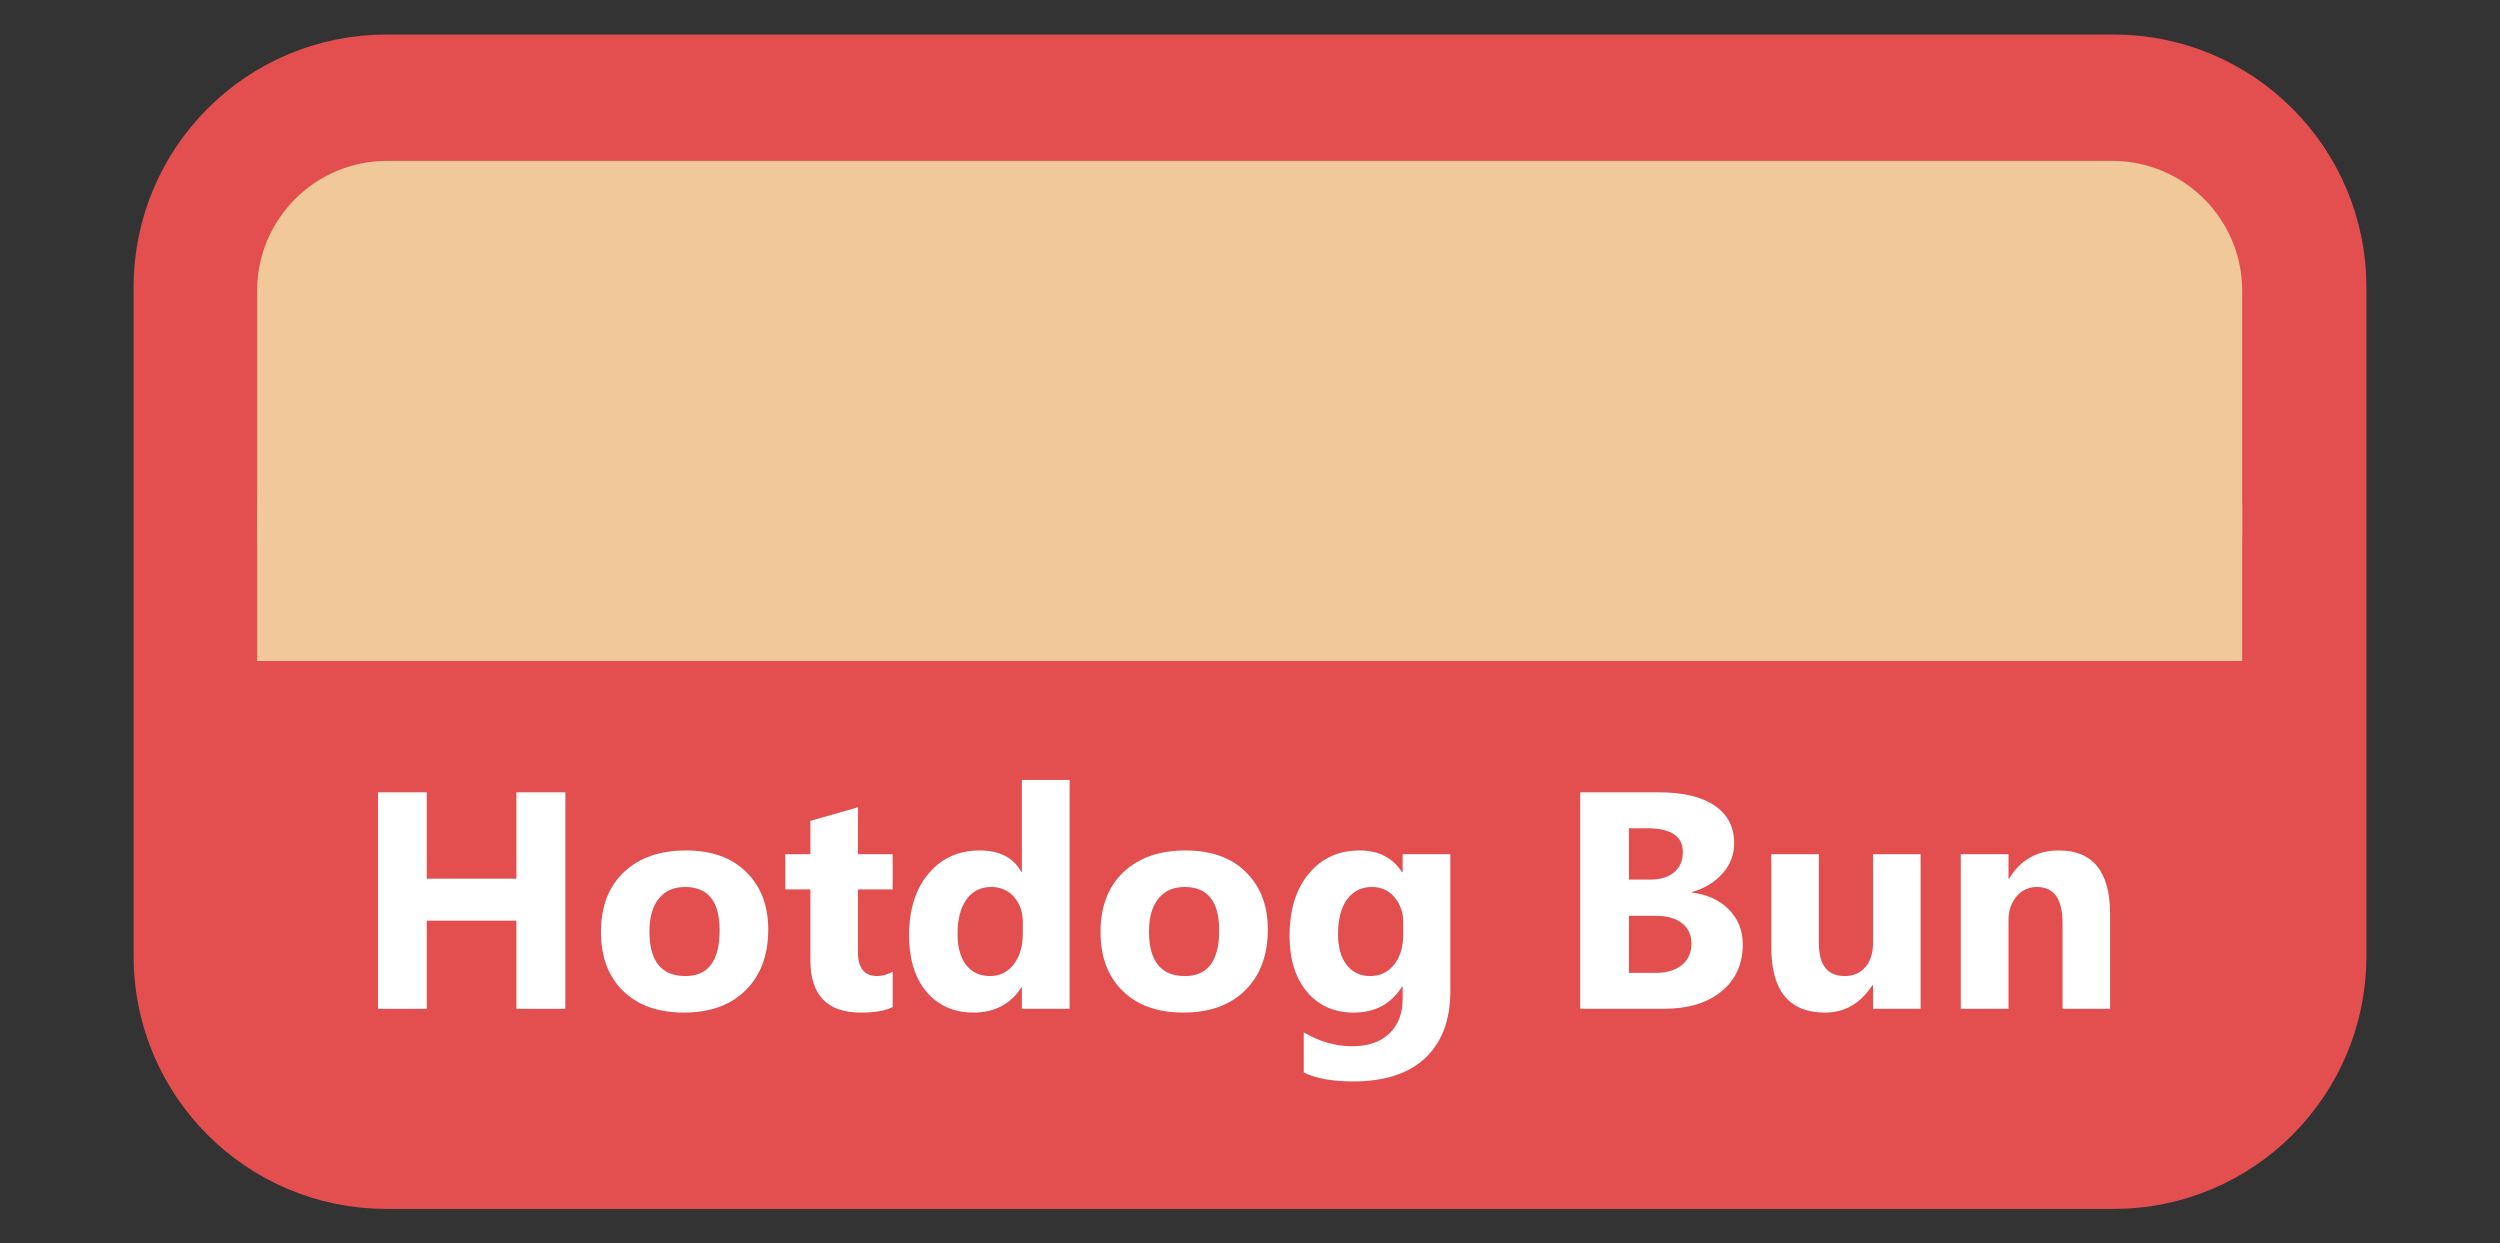 <?xml version="1.0" encoding="UTF-8" standalone="no"?>
<!DOCTYPE svg PUBLIC "-//W3C//DTD SVG 1.1//EN" "http://www.w3.org/Graphics/SVG/1.1/DTD/svg11.dtd">
<!-- Created with Vectornator (http://vectornator.io/) -->
<svg height="100%" stroke-miterlimit="10" style="fill-rule:nonzero;clip-rule:evenodd;stroke-linecap:round;stroke-linejoin:round;" version="1.1" viewBox="0 0 191 95" width="100%" xml:space="preserve" xmlns="http://www.w3.org/2000/svg" xmlns:vectornator="http://vectornator.io" xmlns:xlink="http://www.w3.org/1999/xlink">
<rect x="0" y="0" width="191" height="95" fill="#333333" stroke="none"/>
<defs/>
<g id="Layer-1" vectornator:layerName="Layer 1">
<path d="M15.058 21.947C15.058 13.962 21.531 7.49 29.515 7.49L161.485 7.49C169.469 7.49 175.942 13.962 175.942 21.947L175.942 73.053C175.942 81.038 169.469 87.51 161.485 87.51L29.515 87.51C21.531 87.51 15.058 81.038 15.058 73.053L15.058 21.947Z" fill="none" opacity="1" stroke="#e34e4f" stroke-linecap="butt" stroke-linejoin="round" stroke-width="9.705" vectornator:layerName="Rectangle 1"/>
<path d="M15.058 50.5L175.942 50.5L175.942 83.505L15.058 83.505L15.058 50.5Z" fill="#e34e4f" fill-rule="nonzero" opacity="1" stroke="none" vectornator:layerName="Rectangle 2"/>
<path d="M19.643 22.221C19.643 16.736 24.09 12.29 29.575 12.29L161.371 12.29C166.856 12.29 171.303 16.736 171.303 22.221L171.303 40.569C171.303 46.054 166.856 50.5 161.371 50.5L29.575 50.5C24.09 50.5 19.643 46.054 19.643 40.569L19.643 22.221Z" fill="#f0c899" fill-rule="nonzero" opacity="1" stroke="none" vectornator:layerName="Rectangle 3"/>
<path d="M19.643 38.603L171.303 38.603L171.303 50.5L19.643 50.5L19.643 38.603Z" fill="#f0c899" fill-rule="nonzero" opacity="1" stroke="none" vectornator:layerName="Rectangle 4"/>
<g fill="#ffffff" opacity="1" stroke="none" vectornator:layerName="Text 1">
<path d="M43.192 77.074L39.455 77.074L39.455 70.338L32.604 70.338L32.604 77.074L28.878 77.074L28.878 60.534L32.604 60.534L32.604 67.131L39.455 67.131L39.455 60.534L43.192 60.534L43.192 77.074Z"/>
<path d="M52.247 77.362C50.278 77.362 48.731 76.811 47.604 75.707C46.478 74.604 45.914 73.106 45.914 71.215C45.914 69.261 46.499 67.733 47.668 66.63C48.837 65.526 50.417 64.975 52.408 64.975C54.369 64.975 55.907 65.526 57.022 66.63C58.137 67.733 58.694 69.192 58.694 71.007C58.694 72.968 58.12 74.517 56.97 75.655C55.821 76.793 54.246 77.362 52.247 77.362ZM52.339 67.766C51.478 67.766 50.809 68.062 50.332 68.654C49.855 69.246 49.617 70.084 49.617 71.168C49.617 73.437 50.532 74.571 52.362 74.571C54.108 74.571 54.98 73.406 54.98 71.076C54.98 68.869 54.1 67.766 52.339 67.766Z"/>
<path d="M68.199 76.936C67.66 77.22 66.849 77.362 65.765 77.362C63.197 77.362 61.913 76.028 61.913 73.36L61.913 67.95L59.998 67.95L59.998 65.263L61.913 65.263L61.913 62.714L65.546 61.676L65.546 65.263L68.199 65.263L68.199 67.95L65.546 67.95L65.546 72.725C65.546 73.956 66.034 74.571 67.011 74.571C67.395 74.571 67.791 74.46 68.199 74.237L68.199 76.936Z"/>
<path d="M81.717 77.074L78.072 77.074L78.072 75.448L78.026 75.448C77.195 76.724 75.977 77.362 74.369 77.362C72.893 77.362 71.705 76.841 70.805 75.799C69.906 74.757 69.456 73.302 69.456 71.434C69.456 69.481 69.952 67.916 70.944 66.739C71.936 65.563 73.235 64.975 74.842 64.975C76.365 64.975 77.426 65.52 78.026 66.612L78.072 66.612L78.072 59.588L81.717 59.588L81.717 77.074ZM78.141 71.33L78.141 70.442C78.141 69.673 77.918 69.035 77.472 68.527C77.026 68.02 76.446 67.766 75.731 67.766C74.923 67.766 74.293 68.083 73.839 68.717C73.385 69.352 73.158 70.223 73.158 71.33C73.158 72.368 73.377 73.168 73.816 73.729C74.254 74.29 74.862 74.571 75.638 74.571C76.376 74.571 76.978 74.275 77.443 73.683C77.909 73.091 78.141 72.306 78.141 71.33Z"/>
<path d="M90.413 77.362C88.445 77.362 86.897 76.811 85.771 75.707C84.644 74.604 84.081 73.106 84.081 71.215C84.081 69.261 84.666 67.733 85.834 66.63C87.003 65.526 88.583 64.975 90.575 64.975C92.536 64.975 94.074 65.526 95.189 66.63C96.304 67.733 96.861 69.192 96.861 71.007C96.861 72.968 96.286 74.517 95.137 75.655C93.987 76.793 92.413 77.362 90.413 77.362ZM90.506 67.766C89.645 67.766 88.976 68.062 88.499 68.654C88.022 69.246 87.784 70.084 87.784 71.168C87.784 73.437 88.699 74.571 90.529 74.571C92.274 74.571 93.147 73.406 93.147 71.076C93.147 68.869 92.267 67.766 90.506 67.766Z"/>
<path d="M110.806 75.724C110.806 77.916 110.172 79.613 108.903 80.817C107.634 82.02 105.796 82.622 103.39 82.622C101.798 82.622 100.537 82.395 99.606 81.941L99.606 78.873C100.821 79.581 102.048 79.934 103.286 79.934C104.516 79.934 105.47 79.609 106.146 78.96C106.823 78.31 107.161 77.428 107.161 76.313L107.161 75.378L107.115 75.378C106.285 76.701 105.058 77.362 103.436 77.362C101.929 77.362 100.733 76.832 99.849 75.771C98.964 74.709 98.522 73.287 98.522 71.503C98.522 69.504 99.014 67.916 99.999 66.739C100.983 65.563 102.278 64.975 103.886 64.975C105.323 64.975 106.4 65.528 107.115 66.635L107.161 66.635L107.161 65.263L110.806 65.263L110.806 75.724ZM107.207 71.399L107.207 70.465C107.207 69.719 106.986 69.083 106.544 68.556C106.102 68.029 105.527 67.766 104.82 67.766C104.012 67.766 103.378 68.081 102.917 68.712C102.455 69.342 102.225 70.23 102.225 71.376C102.225 72.36 102.444 73.139 102.882 73.712C103.32 74.285 103.92 74.571 104.681 74.571C105.435 74.571 106.044 74.281 106.51 73.7C106.975 73.12 107.207 72.353 107.207 71.399Z"/>
<path d="M120.725 77.074L120.725 60.534L126.746 60.534C128.592 60.534 130.011 60.872 131.002 61.549C131.994 62.225 132.49 63.179 132.49 64.409C132.49 65.301 132.189 66.082 131.585 66.751C130.981 67.42 130.21 67.885 129.272 68.146L129.272 68.193C130.449 68.339 131.389 68.773 132.092 69.496C132.796 70.219 133.148 71.099 133.148 72.137C133.148 73.652 132.606 74.854 131.522 75.742C130.437 76.63 128.957 77.074 127.081 77.074L120.725 77.074ZM124.451 63.279L124.451 67.201L126.089 67.201C126.858 67.201 127.463 67.014 127.906 66.641C128.348 66.268 128.569 65.755 128.569 65.101C128.569 63.886 127.661 63.279 125.847 63.279L124.451 63.279ZM124.451 69.969L124.451 74.329L126.47 74.329C127.331 74.329 128.005 74.129 128.494 73.729C128.982 73.329 129.226 72.783 129.226 72.091C129.226 71.43 128.986 70.911 128.505 70.534C128.025 70.157 127.354 69.969 126.493 69.969L124.451 69.969Z"/>
<path d="M146.735 77.074L143.102 77.074L143.102 75.275L143.044 75.275C142.145 76.666 140.941 77.362 139.434 77.362C136.697 77.362 135.328 75.705 135.328 72.391L135.328 65.263L138.961 65.263L138.961 72.068C138.961 73.737 139.622 74.571 140.945 74.571C141.599 74.571 142.121 74.342 142.514 73.885C142.906 73.427 143.102 72.806 143.102 72.022L143.102 65.263L146.735 65.263L146.735 77.074Z"/>
<path d="M161.211 77.074L157.577 77.074L157.577 70.511C157.577 68.681 156.924 67.766 155.616 67.766C154.986 67.766 154.467 68.008 154.059 68.493C153.652 68.977 153.448 69.592 153.448 70.338L153.448 77.074L149.803 77.074L149.803 65.263L153.448 65.263L153.448 67.131L153.494 67.131C154.363 65.694 155.628 64.975 157.289 64.975C159.903 64.975 161.211 66.597 161.211 69.842L161.211 77.074Z"/>
</g>
</g>
</svg>

